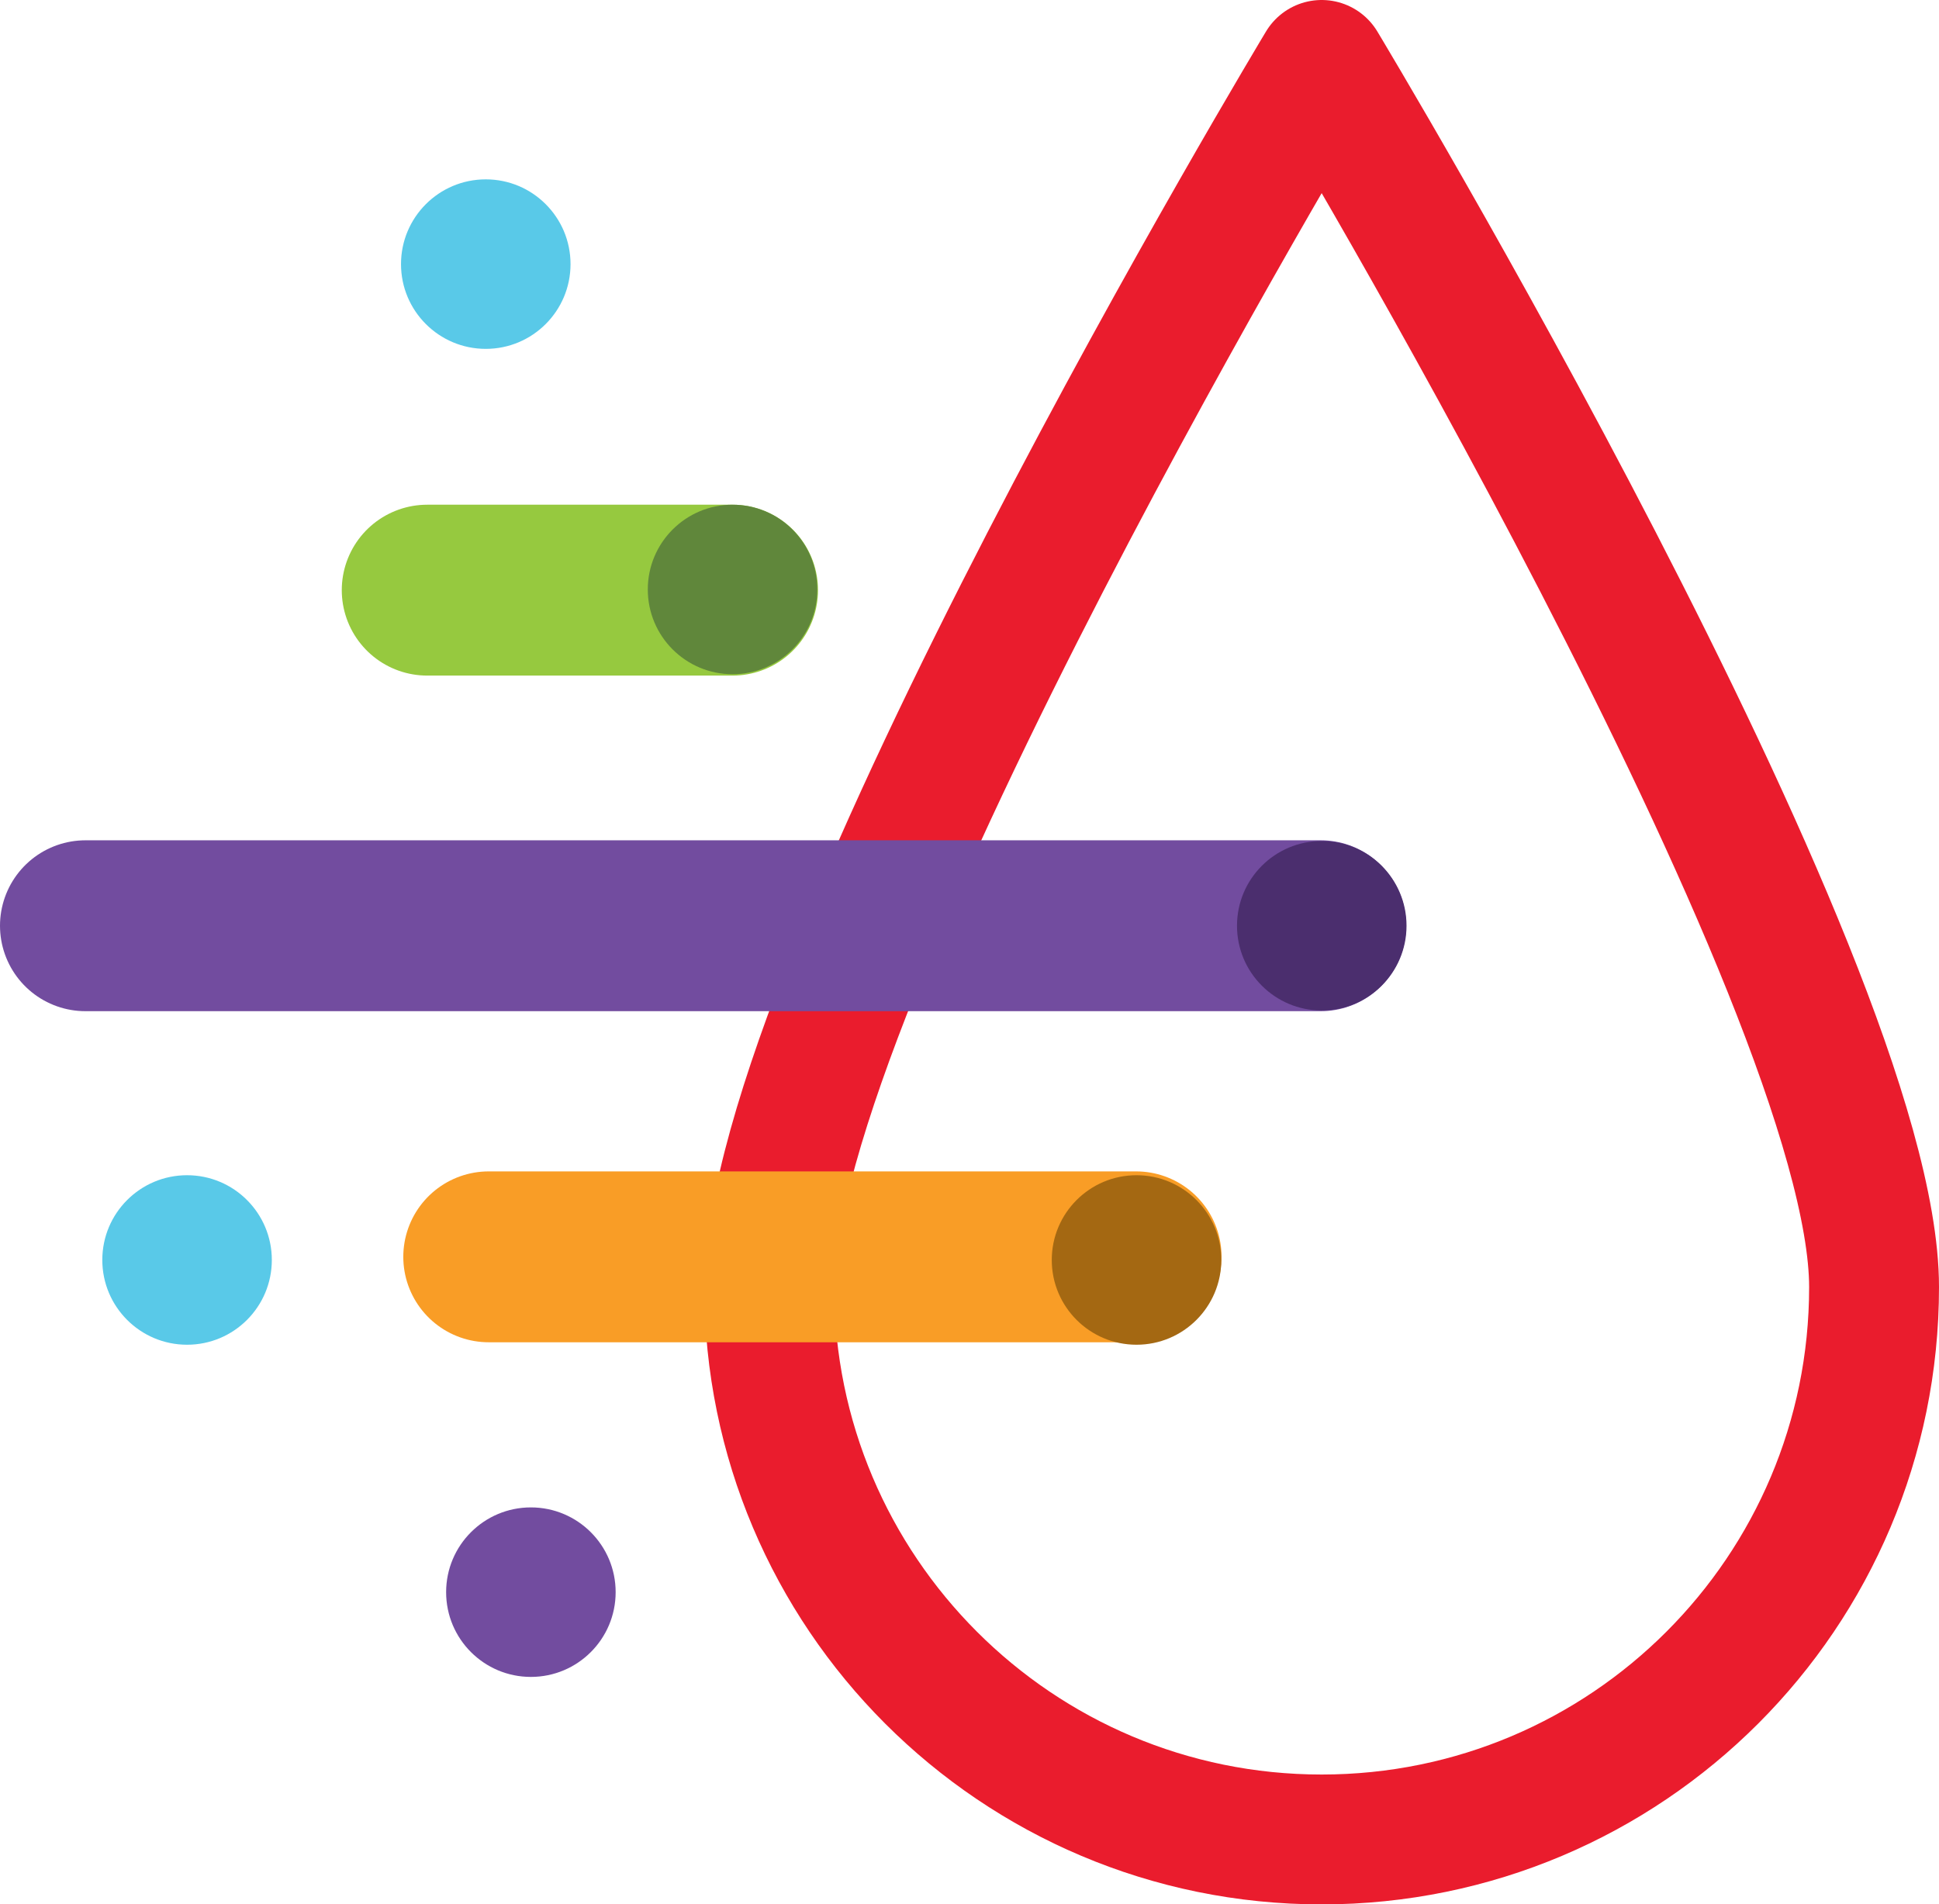 <svg viewBox="0 0 283.67 278.62" xmlns="http://www.w3.org/2000/svg"><path d="m274.17 188.31c0 44.632-36.181 80.812-80.813 80.812s-80.813-36.181-80.813-80.812c0-44.632 80.813-178.81 80.813-178.81s80.813 134.18 80.813 178.81z" style="fill:none;stroke:#ea1c2d;stroke-linecap:round;stroke-linejoin:round;stroke-miterlimit:10;stroke-width:19"/><path d="m62.5 86.341h44.67" fill="none" stroke="#96c93f" stroke-linecap="round" stroke-miterlimit="10" stroke-width="25"/><circle cx="107.17" cy="86.241" fill="#60873b" r="12.4"/><circle cx="71.067" cy="38.641" fill="#59c9e8" r="12.4"/><circle cx="27.367" cy="184.34" fill="#59c9e8" r="12.4"/><path d="m12.5 135.44h180.71" fill="none" stroke="#724c9f" stroke-linecap="round" stroke-miterlimit="10" stroke-width="25"/><circle cx="77.667" cy="232.94" fill="#724c9f" r="12.4"/><circle cx="193.37" cy="135.44" fill="#4b2e6e" r="12.4"/><path d="m71.5 183.88h94.71" fill="none" stroke="#f99d26" stroke-linecap="round" stroke-miterlimit="10" stroke-width="25"/><circle cx="166.27" cy="184.34" fill="#a46812" r="12.4"/></svg>